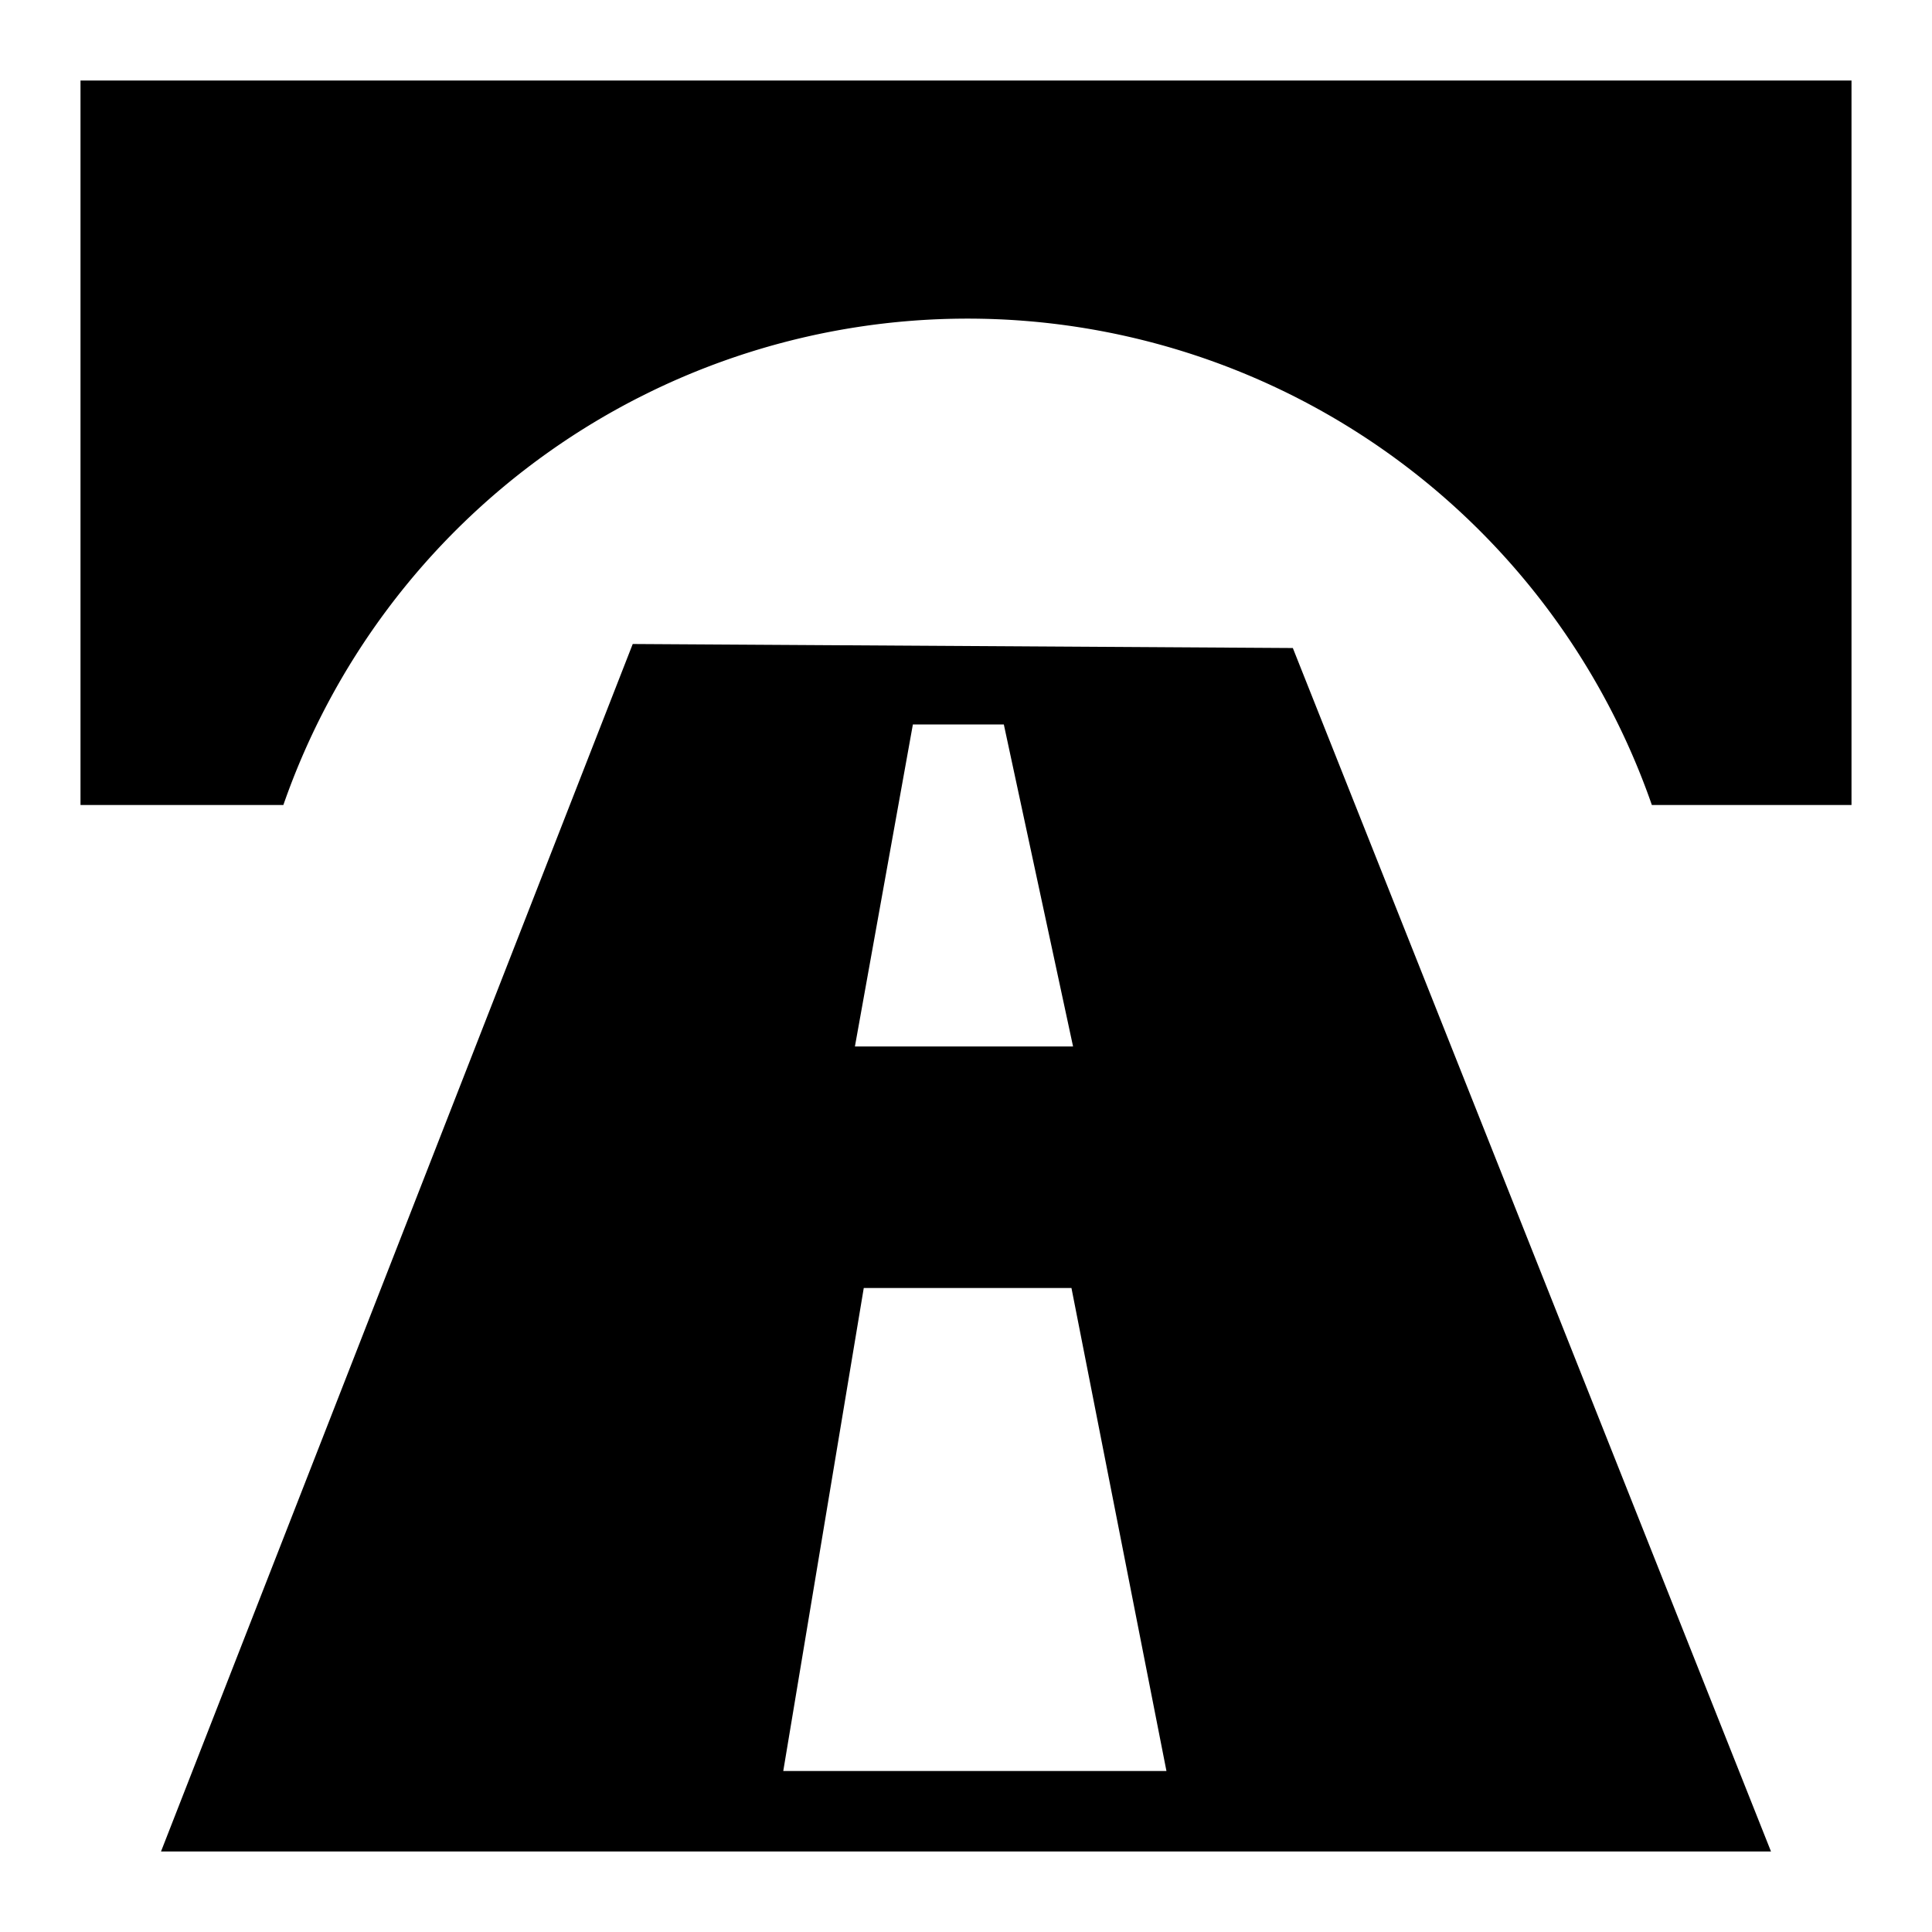 <svg id="infrastructure" xmlns="http://www.w3.org/2000/svg" viewBox="0 0 24 24">
  <path fill="currentColor" d="M7.86,8l8.2.05L22,23H2Zm2.76,5h2.71l-.86-4H11.34Zm3.87,9-1.18-6H10.73l-1,6ZM1,1v9H3.52a9,9,0,0,1,17,0H23V1Z"/>
</svg>
